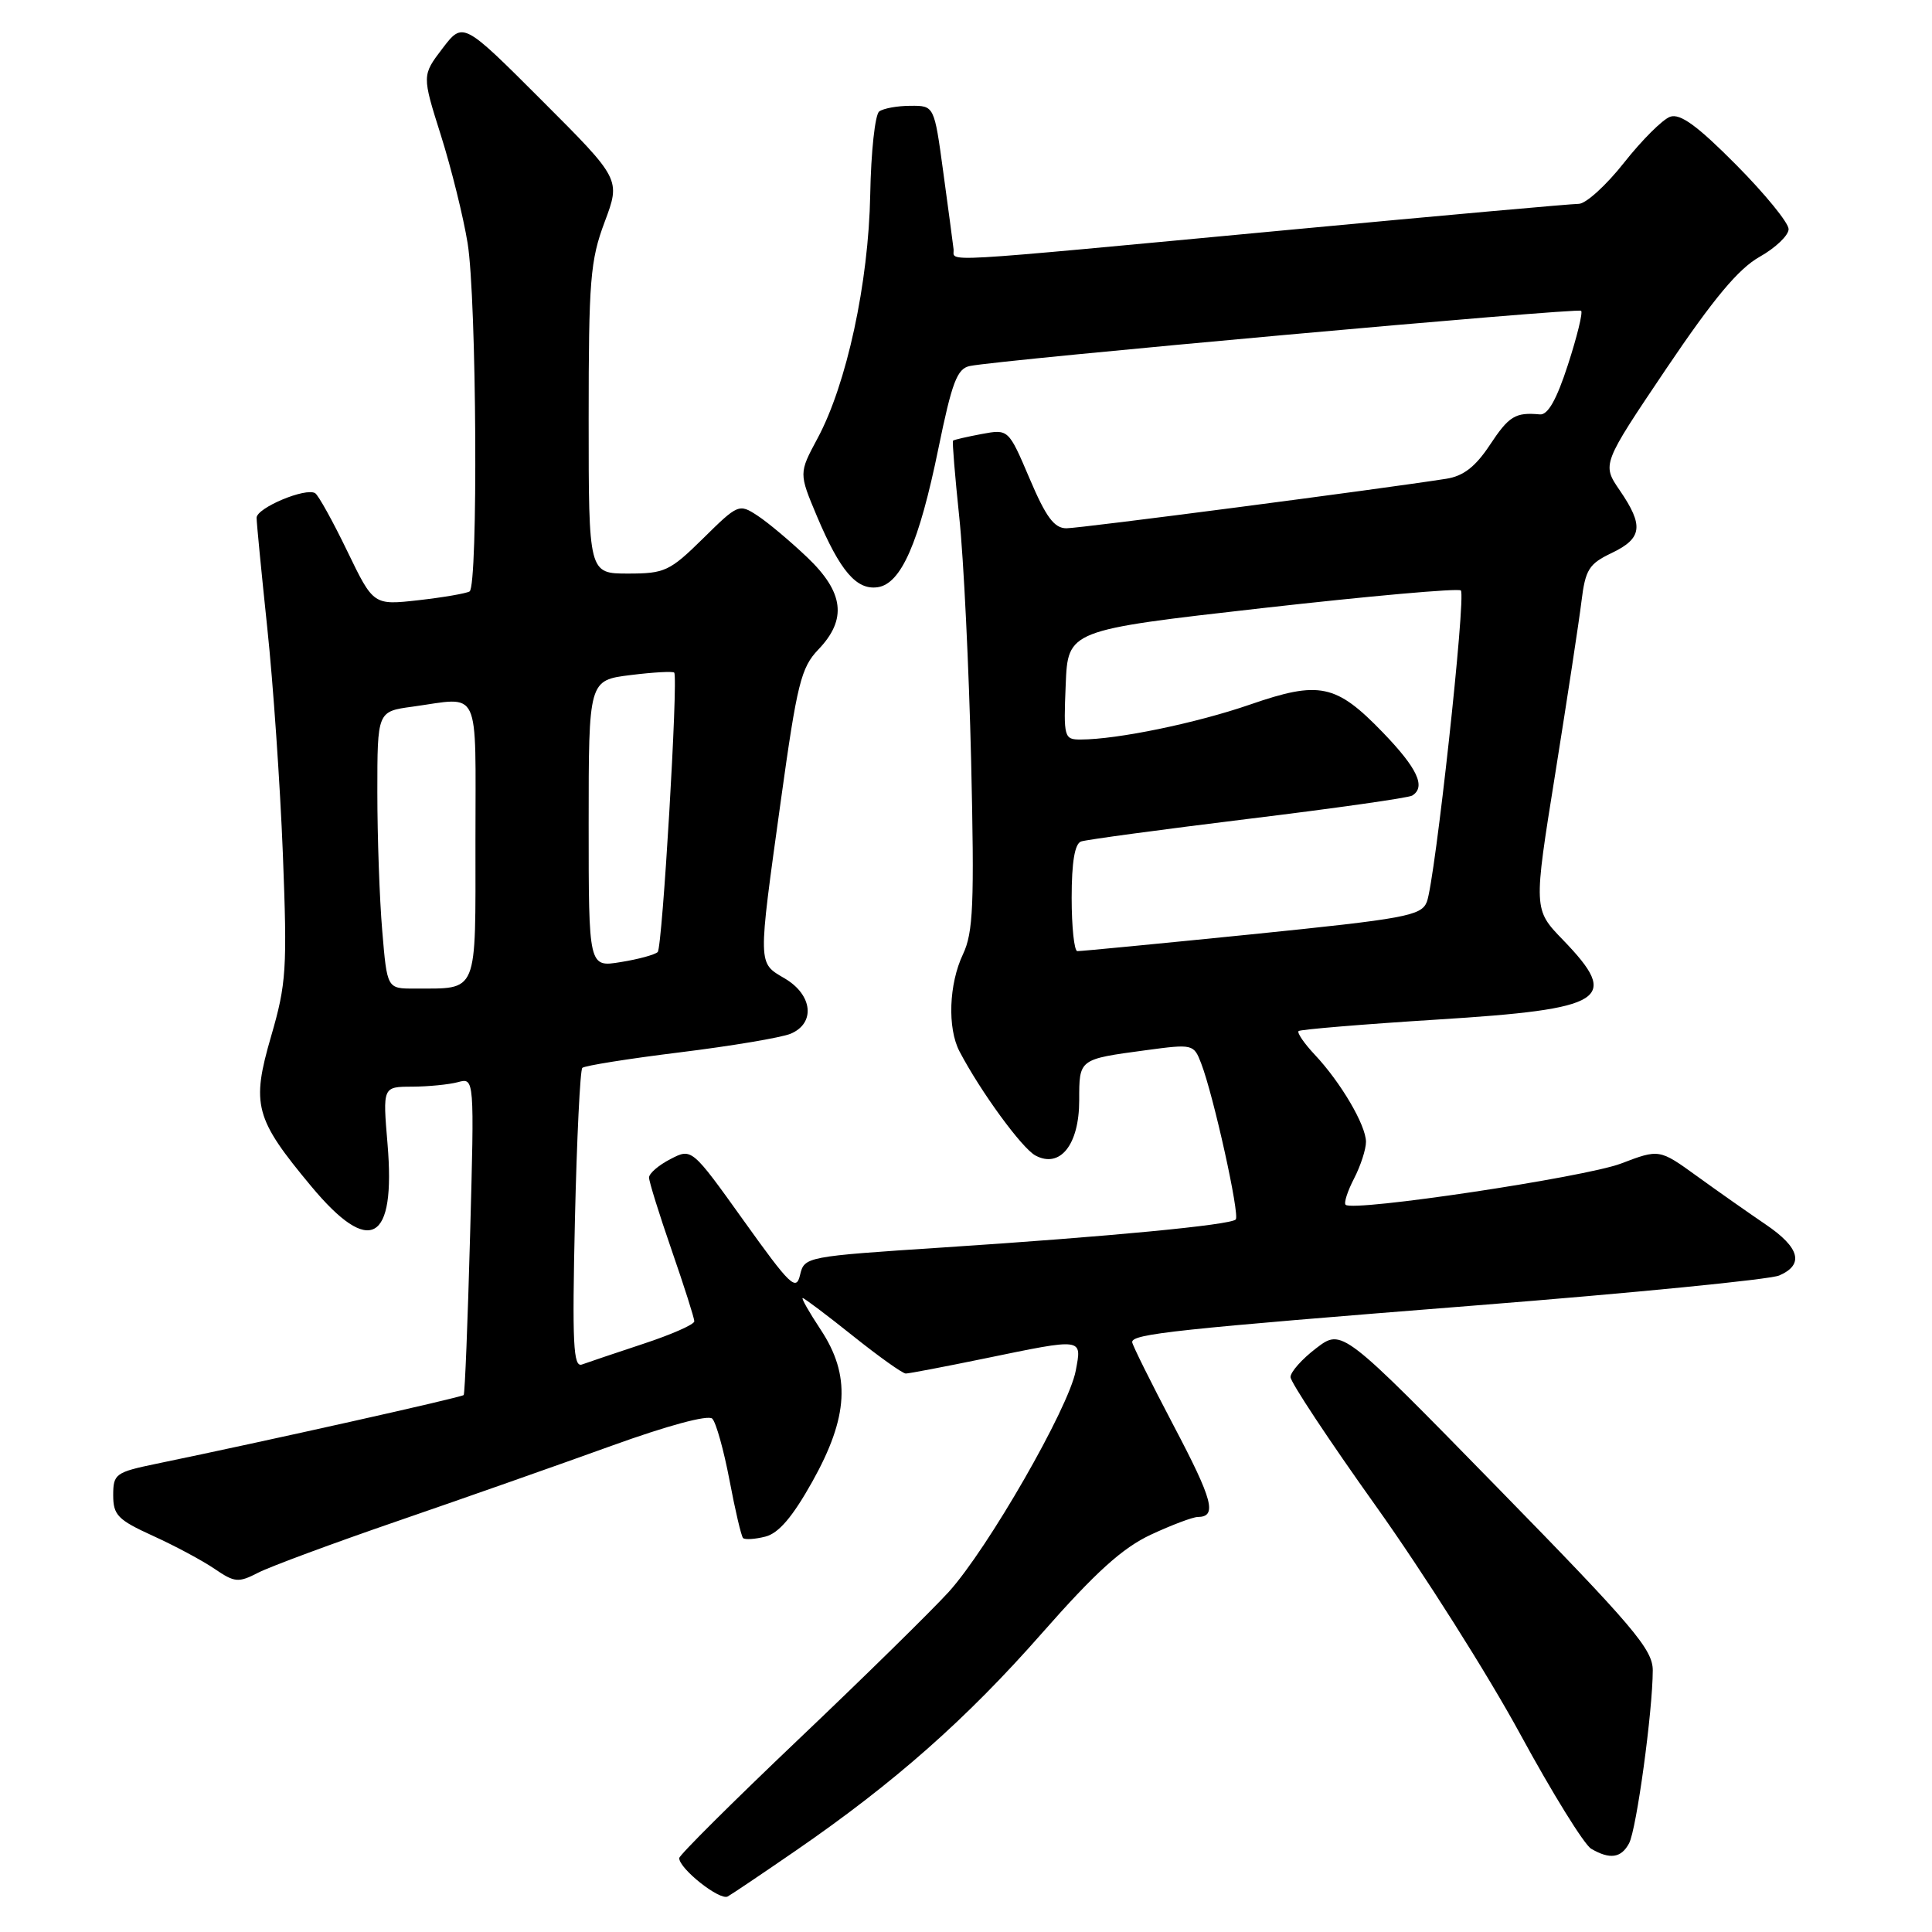 <?xml version="1.0" encoding="UTF-8" standalone="no"?>
<!DOCTYPE svg PUBLIC "-//W3C//DTD SVG 1.1//EN" "http://www.w3.org/Graphics/SVG/1.1/DTD/svg11.dtd" >
<svg xmlns="http://www.w3.org/2000/svg" xmlns:xlink="http://www.w3.org/1999/xlink" version="1.1" viewBox="0 0 256 256">
 <g >
 <path fill="currentColor"
d=" M 105.50 245.18 C 118.51 236.22 128.06 227.79 138.07 216.40 C 145.17 208.33 148.73 205.11 152.50 203.35 C 155.25 202.07 158.04 201.02 158.69 201.01 C 161.31 200.99 160.74 198.82 155.50 188.88 C 152.50 183.17 150.03 178.20 150.02 177.84 C 149.99 176.75 155.74 176.13 195.50 172.98 C 216.40 171.33 234.51 169.54 235.75 169.01 C 239.09 167.57 238.49 165.31 233.95 162.24 C 231.73 160.73 227.65 157.87 224.89 155.87 C 219.87 152.24 219.87 152.24 214.78 154.18 C 209.97 156.00 179.27 160.60 178.30 159.64 C 178.05 159.39 178.56 157.82 179.43 156.14 C 180.29 154.47 181.00 152.29 181.00 151.30 C 180.99 149.09 177.67 143.43 174.22 139.76 C 172.80 138.25 171.84 136.84 172.07 136.62 C 172.31 136.41 180.56 135.72 190.41 135.10 C 212.83 133.70 214.76 132.47 207.10 124.54 C 203.19 120.50 203.19 120.50 206.08 102.50 C 207.66 92.60 209.23 82.34 209.55 79.70 C 210.07 75.46 210.54 74.71 213.57 73.27 C 217.62 71.33 217.83 69.66 214.63 64.98 C 212.26 61.52 212.26 61.52 220.79 48.85 C 227.05 39.57 230.35 35.61 233.16 34.03 C 235.27 32.84 237.00 31.19 237.00 30.36 C 237.00 29.53 233.87 25.69 230.05 21.84 C 224.90 16.65 222.63 15.00 221.30 15.47 C 220.31 15.82 217.57 18.55 215.20 21.55 C 212.84 24.55 210.14 27.00 209.20 27.01 C 208.27 27.01 191.07 28.55 171.00 30.44 C 122.61 34.98 126.56 34.75 126.35 33.00 C 126.25 32.17 125.64 27.56 124.98 22.75 C 123.79 14.00 123.79 14.00 120.65 14.02 C 118.92 14.02 117.05 14.36 116.50 14.77 C 115.95 15.17 115.41 20.13 115.31 25.78 C 115.09 37.50 112.19 50.91 108.32 58.10 C 105.85 62.70 105.85 62.70 108.25 68.41 C 111.32 75.67 113.49 78.21 116.29 77.81 C 119.40 77.37 121.78 71.93 124.34 59.44 C 126.14 50.65 126.82 48.85 128.50 48.50 C 132.41 47.68 209.09 40.76 209.51 41.18 C 209.75 41.42 208.96 44.64 207.76 48.33 C 206.26 52.96 205.10 55.01 204.04 54.91 C 200.78 54.61 199.95 55.12 197.40 58.98 C 195.50 61.85 193.90 63.09 191.63 63.44 C 182.76 64.83 143.11 70.00 141.31 70.00 C 139.69 70.00 138.60 68.53 136.43 63.42 C 133.63 56.85 133.63 56.85 130.07 57.51 C 128.11 57.88 126.40 58.27 126.28 58.39 C 126.16 58.51 126.54 63.08 127.11 68.55 C 127.69 74.02 128.39 88.53 128.68 100.79 C 129.12 119.86 128.96 123.56 127.60 126.44 C 125.73 130.38 125.52 136.22 127.14 139.32 C 129.93 144.64 135.40 152.14 137.20 153.11 C 140.47 154.86 143.00 151.68 143.00 145.81 C 143.00 140.30 142.92 140.36 151.83 139.16 C 158.06 138.32 158.18 138.35 159.16 140.90 C 160.81 145.19 164.31 161.02 163.74 161.59 C 163.01 162.32 147.03 163.85 125.05 165.29 C 106.74 166.49 106.59 166.52 106.01 168.94 C 105.50 171.12 104.72 170.38 98.55 161.75 C 91.66 152.12 91.66 152.12 88.83 153.59 C 87.27 154.39 86.00 155.49 86.00 156.03 C 86.00 156.56 87.35 160.90 89.00 165.66 C 90.65 170.42 92.00 174.66 92.00 175.08 C 92.00 175.50 88.96 176.84 85.25 178.06 C 81.54 179.29 77.88 180.52 77.12 180.80 C 75.96 181.23 75.81 178.11 76.18 161.67 C 76.43 150.87 76.87 141.79 77.16 141.50 C 77.46 141.21 83.28 140.28 90.10 139.44 C 96.92 138.60 103.51 137.49 104.75 136.98 C 108.07 135.60 107.69 131.84 104.00 129.66 C 100.38 127.52 100.40 128.20 103.46 106.12 C 105.62 90.56 106.14 88.47 108.43 86.07 C 112.27 82.07 111.83 78.48 106.94 73.83 C 104.71 71.71 101.76 69.23 100.38 68.33 C 97.93 66.72 97.79 66.78 93.16 71.35 C 88.75 75.69 88.08 76.00 83.22 76.00 C 78.00 76.00 78.00 76.00 78.00 55.54 C 78.00 37.14 78.21 34.50 80.12 29.41 C 82.24 23.75 82.24 23.75 71.79 13.30 C 61.35 2.86 61.35 2.86 58.63 6.42 C 55.91 9.99 55.91 9.99 58.43 17.96 C 59.81 22.34 61.40 28.76 61.96 32.21 C 63.16 39.57 63.37 77.66 62.22 78.37 C 61.78 78.63 58.74 79.16 55.46 79.53 C 49.48 80.20 49.48 80.20 46.01 73.02 C 44.10 69.06 42.18 65.61 41.76 65.35 C 40.50 64.57 34.00 67.30 34.00 68.61 C 34.00 69.27 34.64 75.81 35.41 83.15 C 36.19 90.49 37.12 103.98 37.48 113.12 C 38.07 128.41 37.95 130.34 35.92 137.32 C 33.28 146.41 33.76 148.21 41.24 157.19 C 49.02 166.54 52.45 164.63 51.35 151.58 C 50.71 144.00 50.71 144.00 54.60 143.99 C 56.75 143.98 59.48 143.71 60.68 143.39 C 62.86 142.80 62.86 142.80 62.29 163.65 C 61.98 175.12 61.60 184.66 61.44 184.85 C 61.17 185.16 35.32 190.94 20.75 193.95 C 15.30 195.08 15.00 195.30 15.00 198.13 C 15.00 200.76 15.62 201.39 20.25 203.50 C 23.14 204.81 26.82 206.78 28.43 207.88 C 31.10 209.70 31.59 209.74 34.21 208.39 C 35.79 207.58 44.15 204.48 52.79 201.51 C 61.43 198.54 74.12 194.07 80.99 191.59 C 88.45 188.89 93.84 187.44 94.38 187.98 C 94.88 188.48 95.90 192.14 96.66 196.12 C 97.41 200.10 98.22 203.56 98.46 203.80 C 98.71 204.04 100.03 203.96 101.41 203.61 C 103.17 203.17 105.01 201.02 107.64 196.32 C 112.44 187.73 112.74 182.23 108.74 176.18 C 107.22 173.88 106.15 172.00 106.36 172.00 C 106.57 172.00 109.56 174.25 113.00 177.00 C 116.44 179.75 119.60 182.00 120.02 182.00 C 120.44 182.00 125.15 181.10 130.50 180.00 C 143.65 177.29 143.36 177.26 142.54 181.63 C 141.62 186.55 130.89 205.22 125.71 210.94 C 123.39 213.48 114.41 222.30 105.75 230.53 C 97.09 238.77 90.00 245.82 90.00 246.21 C 90.00 247.62 95.39 251.88 96.43 251.29 C 97.02 250.96 101.10 248.21 105.50 245.18 Z  M 215.86 244.25 C 216.85 242.40 218.99 226.71 219.00 221.33 C 219.00 218.55 216.45 215.55 198.41 197.10 C 177.82 176.04 177.82 176.04 174.41 178.64 C 172.53 180.07 171.00 181.79 171.00 182.47 C 171.00 183.14 176.10 190.85 182.34 199.60 C 188.57 208.34 197.16 221.91 201.42 229.75 C 205.68 237.59 209.92 244.43 210.84 244.97 C 213.32 246.42 214.82 246.20 215.86 244.25 Z  M 50.65 123.35 C 50.29 119.14 50.00 110.88 50.00 104.99 C 50.00 94.27 50.00 94.27 54.64 93.64 C 63.80 92.38 63.00 90.67 63.00 111.38 C 63.00 132.06 63.46 130.95 54.90 130.99 C 51.29 131.00 51.29 131.00 50.65 123.35 Z  M 78.00 109.16 C 78.00 90.14 78.00 90.14 83.55 89.45 C 86.60 89.07 89.20 88.93 89.34 89.13 C 89.88 89.91 87.77 125.53 87.15 126.15 C 86.79 126.50 84.59 127.11 82.25 127.48 C 78.00 128.18 78.00 128.18 78.00 109.16 Z  M 142.00 118.97 C 142.00 114.24 142.41 111.79 143.25 111.50 C 143.94 111.26 153.89 109.92 165.37 108.51 C 176.85 107.11 186.64 105.72 187.12 105.42 C 188.97 104.28 187.83 101.82 183.25 97.07 C 177.03 90.63 174.85 90.17 165.63 93.36 C 158.51 95.82 148.06 97.98 143.21 97.99 C 141.00 98.00 140.92 97.73 141.21 90.75 C 141.50 83.50 141.50 83.50 167.25 80.58 C 181.41 78.98 193.26 77.92 193.57 78.24 C 194.28 78.95 190.15 116.78 189.06 119.51 C 188.33 121.35 186.24 121.73 165.88 123.80 C 153.57 125.04 143.16 126.05 142.75 126.03 C 142.34 126.01 142.00 122.84 142.00 118.97 Z "/>
</g>
</svg>